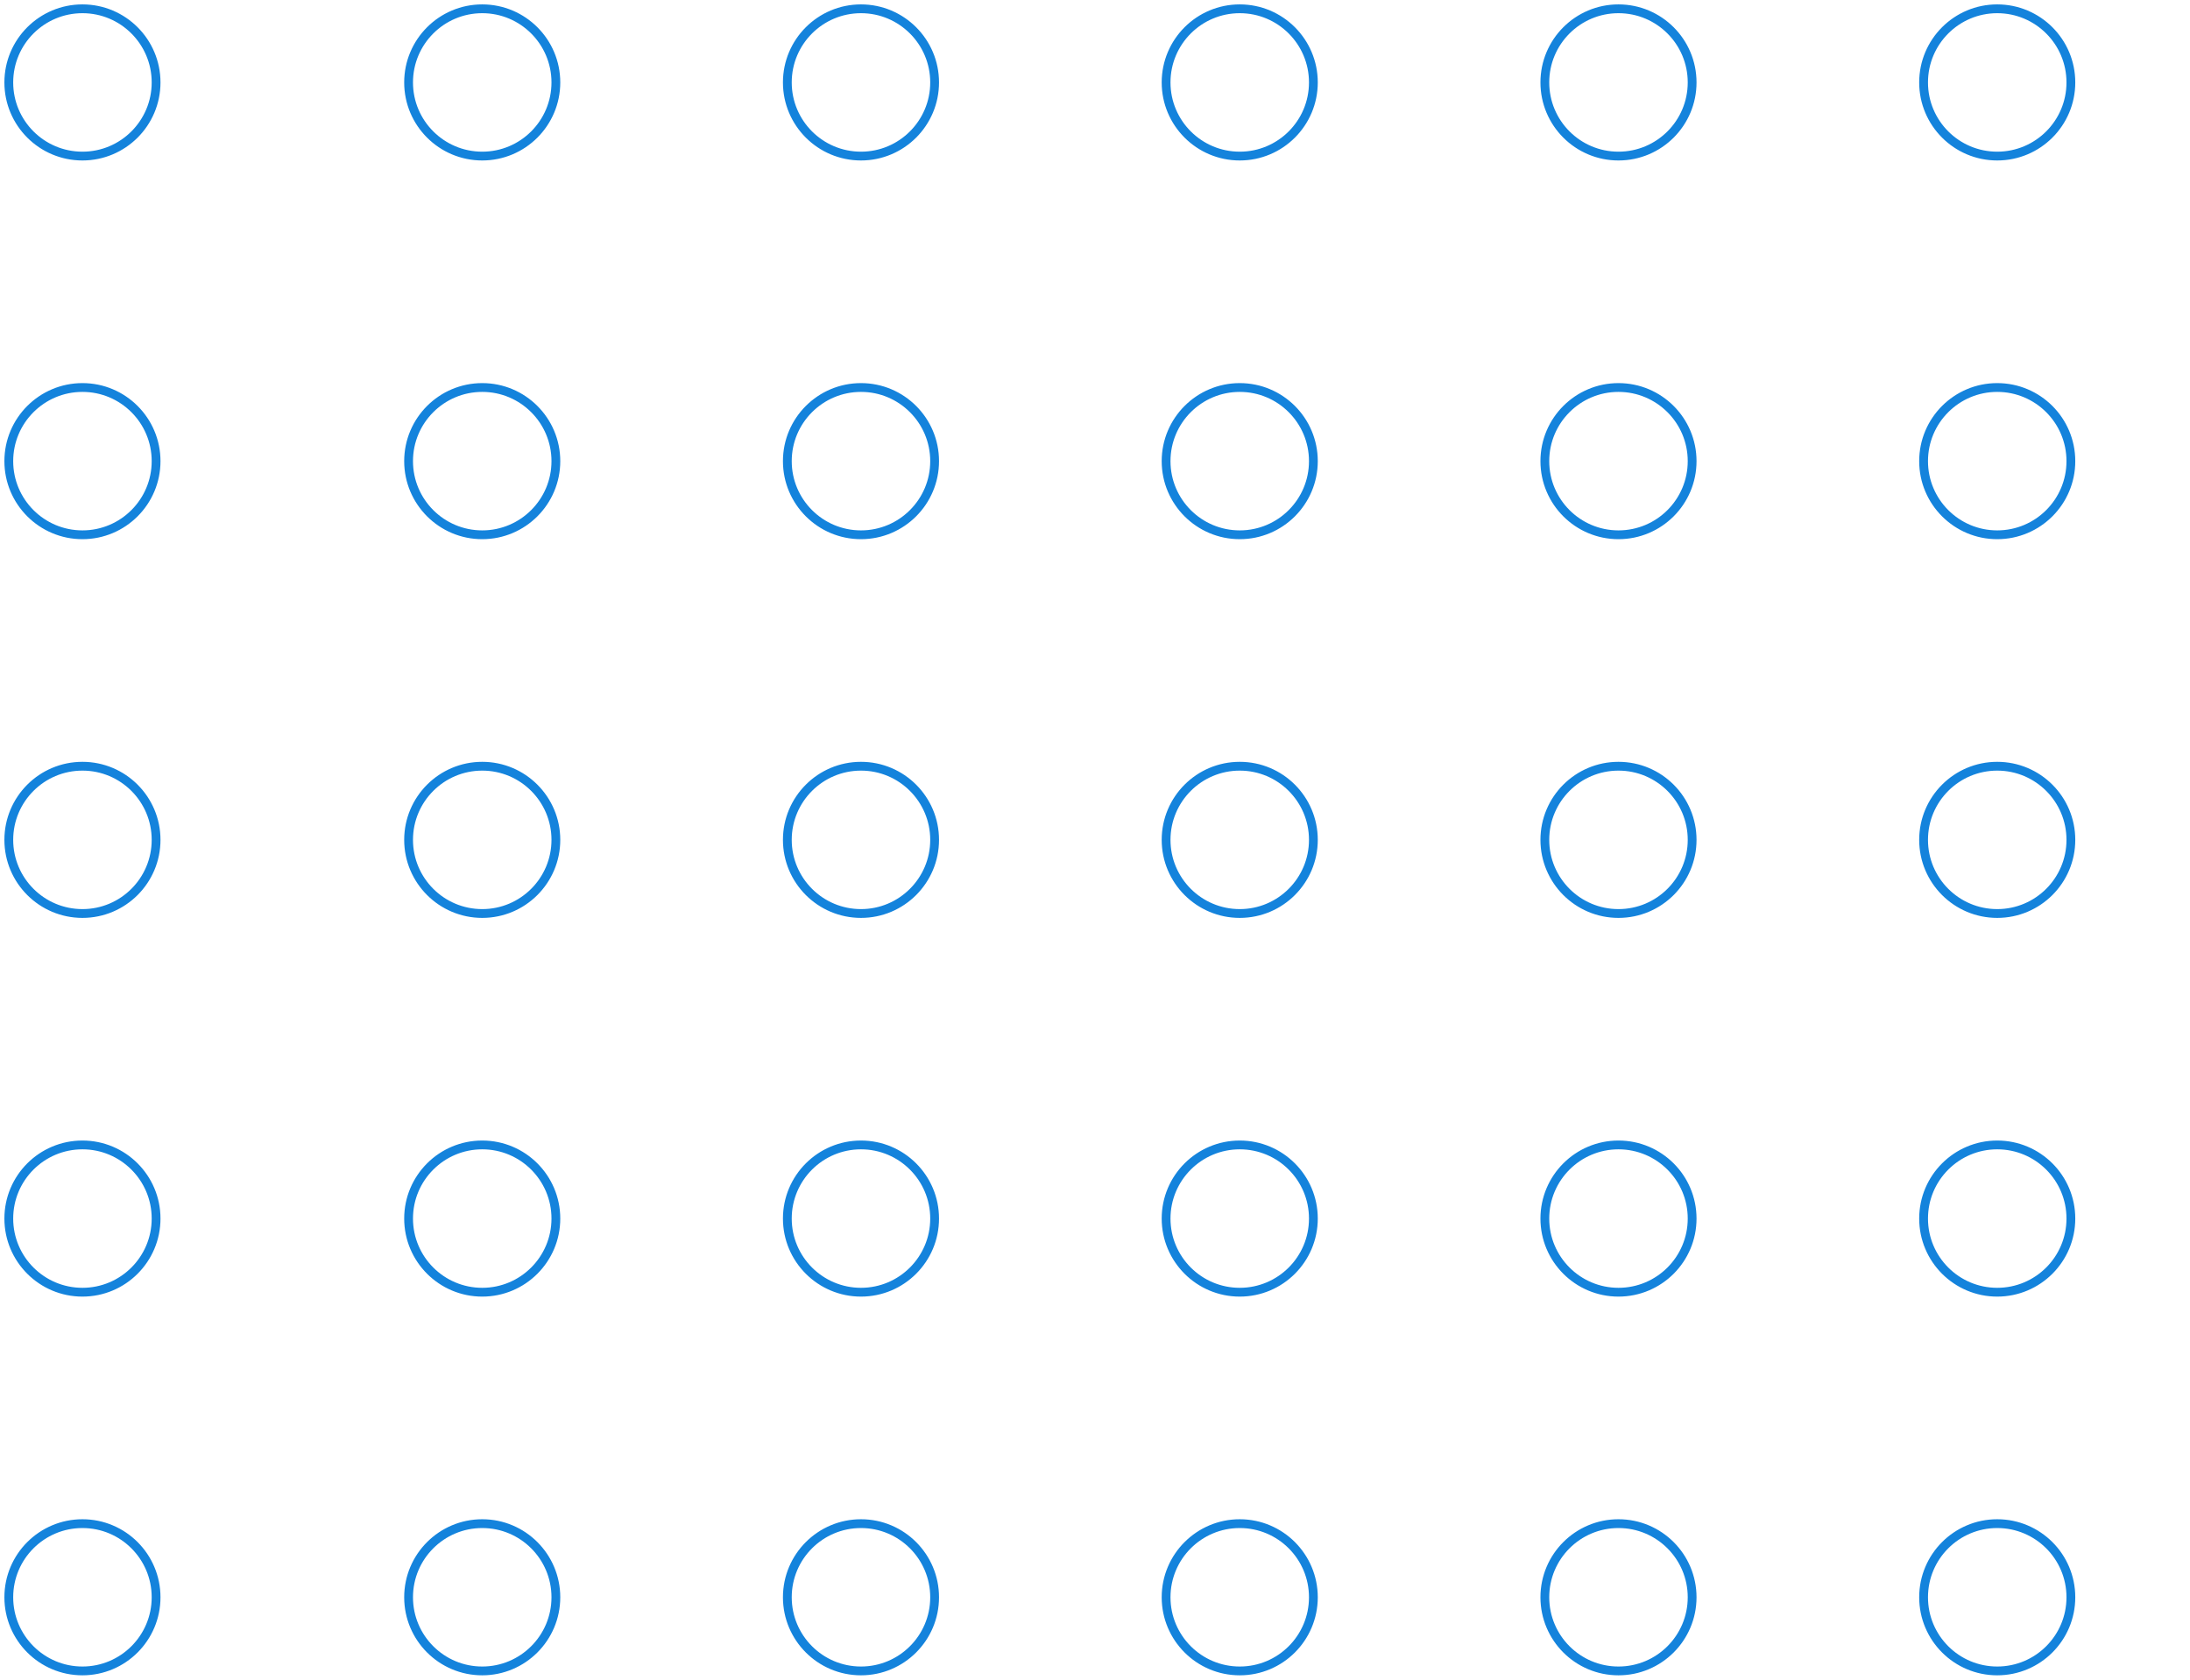 <svg width="249" height="191" viewBox="0 0 249 191" fill="none" xmlns="http://www.w3.org/2000/svg">
<path fill-rule="evenodd" clip-rule="evenodd" d="M17.747 9.374C17.747 13.998 13.996 17.747 9.375 17.747C4.751 17.747 1 13.998 1 9.374C1 4.749 4.751 1 9.375 1C13.996 1 17.747 4.749 17.747 9.374Z" stroke="#1483DC"/>
<path fill-rule="evenodd" clip-rule="evenodd" d="M63.202 9.374C63.202 13.998 59.451 17.747 54.831 17.747C50.207 17.747 46.456 13.998 46.456 9.374C46.456 4.749 50.207 1 54.831 1C59.451 1 63.202 4.749 63.202 9.374Z" stroke="#1483DC"/>
<path fill-rule="evenodd" clip-rule="evenodd" d="M106.265 9.374C106.265 13.998 102.514 17.747 97.894 17.747C93.27 17.747 89.519 13.998 89.519 9.374C89.519 4.749 93.27 1 97.894 1C102.514 1 106.265 4.749 106.265 9.374Z" stroke="#1483DC"/>
<path fill-rule="evenodd" clip-rule="evenodd" d="M149.329 9.374C149.329 13.998 145.581 17.747 140.958 17.747C136.334 17.747 132.583 13.998 132.583 9.374C132.583 4.749 136.334 1 140.958 1C145.581 1 149.329 4.749 149.329 9.374Z" stroke="#1483DC"/>
<path fill-rule="evenodd" clip-rule="evenodd" d="M192.393 9.374C192.393 13.998 188.644 17.747 184.019 17.747C179.395 17.747 175.646 13.998 175.646 9.374C175.646 4.749 179.395 1 184.019 1C188.644 1 192.393 4.749 192.393 9.374Z" stroke="#1483DC"/>
<path fill-rule="evenodd" clip-rule="evenodd" d="M235.456 9.374C235.456 13.998 231.707 17.747 227.082 17.747C222.458 17.747 218.709 13.998 218.709 9.374C218.709 4.749 222.458 1 227.082 1C231.707 1 235.456 4.749 235.456 9.374Z" stroke="#1483DC"/>
<path fill-rule="evenodd" clip-rule="evenodd" d="M17.747 52.437C17.747 57.062 13.996 60.81 9.375 60.81C4.751 60.81 1 57.062 1 52.437C1 47.812 4.751 44.063 9.375 44.063C13.996 44.063 17.747 47.812 17.747 52.437Z" stroke="#1483DC"/>
<path fill-rule="evenodd" clip-rule="evenodd" d="M63.202 52.437C63.202 57.062 59.451 60.81 54.831 60.81C50.207 60.81 46.456 57.062 46.456 52.437C46.456 47.812 50.207 44.063 54.831 44.063C59.451 44.063 63.202 47.812 63.202 52.437Z" stroke="#1483DC"/>
<path fill-rule="evenodd" clip-rule="evenodd" d="M106.265 52.437C106.265 57.062 102.514 60.81 97.894 60.81C93.27 60.81 89.519 57.062 89.519 52.437C89.519 47.812 93.27 44.063 97.894 44.063C102.514 44.063 106.265 47.812 106.265 52.437Z" stroke="#1483DC"/>
<path fill-rule="evenodd" clip-rule="evenodd" d="M149.329 52.437C149.329 57.062 145.581 60.81 140.958 60.81C136.334 60.81 132.583 57.062 132.583 52.437C132.583 47.812 136.334 44.063 140.958 44.063C145.581 44.063 149.329 47.812 149.329 52.437Z" stroke="#1483DC"/>
<path fill-rule="evenodd" clip-rule="evenodd" d="M192.393 52.437C192.393 57.062 188.644 60.81 184.019 60.81C179.395 60.81 175.646 57.062 175.646 52.437C175.646 47.812 179.395 44.063 184.019 44.063C188.644 44.063 192.393 47.812 192.393 52.437Z" stroke="#1483DC"/>
<path fill-rule="evenodd" clip-rule="evenodd" d="M235.456 52.437C235.456 57.062 231.707 60.81 227.082 60.81C222.458 60.81 218.709 57.062 218.709 52.437C218.709 47.812 222.458 44.063 227.082 44.063C231.707 44.063 235.456 47.812 235.456 52.437Z" stroke="#1483DC"/>
<path fill-rule="evenodd" clip-rule="evenodd" d="M17.747 95.5C17.747 100.125 13.996 103.874 9.375 103.874C4.751 103.874 1 100.125 1 95.5C1 90.875 4.751 87.127 9.375 87.127C13.996 87.127 17.747 90.875 17.747 95.5Z" stroke="#1483DC"/>
<path fill-rule="evenodd" clip-rule="evenodd" d="M63.202 95.5C63.202 100.125 59.451 103.874 54.831 103.874C50.207 103.874 46.456 100.125 46.456 95.5C46.456 90.875 50.207 87.127 54.831 87.127C59.451 87.127 63.202 90.875 63.202 95.5Z" stroke="#1483DC"/>
<path fill-rule="evenodd" clip-rule="evenodd" d="M106.265 95.5C106.265 100.125 102.514 103.874 97.894 103.874C93.27 103.874 89.519 100.125 89.519 95.5C89.519 90.875 93.27 87.127 97.894 87.127C102.514 87.127 106.265 90.875 106.265 95.5Z" stroke="#1483DC"/>
<path fill-rule="evenodd" clip-rule="evenodd" d="M149.329 95.5C149.329 100.125 145.581 103.874 140.958 103.874C136.334 103.874 132.583 100.125 132.583 95.5C132.583 90.875 136.334 87.127 140.958 87.127C145.581 87.127 149.329 90.875 149.329 95.5Z" stroke="#1483DC"/>
<path fill-rule="evenodd" clip-rule="evenodd" d="M192.393 95.5C192.393 100.125 188.644 103.874 184.019 103.874C179.395 103.874 175.646 100.125 175.646 95.5C175.646 90.875 179.395 87.127 184.019 87.127C188.644 87.127 192.393 90.875 192.393 95.5Z" stroke="#1483DC"/>
<path fill-rule="evenodd" clip-rule="evenodd" d="M235.456 95.5C235.456 100.125 231.707 103.874 227.082 103.874C222.458 103.874 218.709 100.125 218.709 95.5C218.709 90.875 222.458 87.127 227.082 87.127C231.707 87.127 235.456 90.875 235.456 95.5Z" stroke="#1483DC"/>
<path fill-rule="evenodd" clip-rule="evenodd" d="M17.747 138.563C17.747 143.188 13.996 146.937 9.375 146.937C4.751 146.937 1 143.188 1 138.563C1 133.938 4.751 130.19 9.375 130.19C13.996 130.19 17.747 133.938 17.747 138.563Z" stroke="#1483DC"/>
<path fill-rule="evenodd" clip-rule="evenodd" d="M63.202 138.563C63.202 143.188 59.451 146.937 54.831 146.937C50.207 146.937 46.456 143.188 46.456 138.563C46.456 133.938 50.207 130.19 54.831 130.19C59.451 130.19 63.202 133.938 63.202 138.563Z" stroke="#1483DC"/>
<path fill-rule="evenodd" clip-rule="evenodd" d="M106.265 138.563C106.265 143.188 102.514 146.937 97.894 146.937C93.27 146.937 89.519 143.188 89.519 138.563C89.519 133.938 93.27 130.19 97.894 130.19C102.514 130.19 106.265 133.938 106.265 138.563Z" stroke="#1483DC"/>
<path fill-rule="evenodd" clip-rule="evenodd" d="M149.329 138.563C149.329 143.188 145.581 146.937 140.958 146.937C136.334 146.937 132.583 143.188 132.583 138.563C132.583 133.938 136.334 130.19 140.958 130.19C145.581 130.19 149.329 133.938 149.329 138.563Z" stroke="#1483DC"/>
<path fill-rule="evenodd" clip-rule="evenodd" d="M192.393 138.563C192.393 143.188 188.644 146.937 184.019 146.937C179.395 146.937 175.646 143.188 175.646 138.563C175.646 133.938 179.395 130.19 184.019 130.19C188.644 130.19 192.393 133.938 192.393 138.563Z" stroke="#1483DC"/>
<path fill-rule="evenodd" clip-rule="evenodd" d="M235.456 138.563C235.456 143.188 231.707 146.937 227.082 146.937C222.458 146.937 218.709 143.188 218.709 138.563C218.709 133.938 222.458 130.19 227.082 130.19C231.707 130.19 235.456 133.938 235.456 138.563Z" stroke="#1483DC"/>
<path fill-rule="evenodd" clip-rule="evenodd" d="M17.747 181.627C17.747 186.251 13.996 190 9.375 190C4.751 190 1 186.251 1 181.627C1 177.002 4.751 173.253 9.375 173.253C13.996 173.253 17.747 177.002 17.747 181.627Z" stroke="#1483DC"/>
<path fill-rule="evenodd" clip-rule="evenodd" d="M63.202 181.627C63.202 186.251 59.451 190 54.831 190C50.207 190 46.456 186.251 46.456 181.627C46.456 177.002 50.207 173.253 54.831 173.253C59.451 173.253 63.202 177.002 63.202 181.627Z" stroke="#1483DC"/>
<path fill-rule="evenodd" clip-rule="evenodd" d="M106.265 181.627C106.265 186.251 102.514 190 97.894 190C93.27 190 89.519 186.251 89.519 181.627C89.519 177.002 93.27 173.253 97.894 173.253C102.514 173.253 106.265 177.002 106.265 181.627Z" stroke="#1483DC"/>
<path fill-rule="evenodd" clip-rule="evenodd" d="M149.329 181.627C149.329 186.251 145.581 190 140.958 190C136.334 190 132.583 186.251 132.583 181.627C132.583 177.002 136.334 173.253 140.958 173.253C145.581 173.253 149.329 177.002 149.329 181.627Z" stroke="#1483DC"/>
<path fill-rule="evenodd" clip-rule="evenodd" d="M192.393 181.627C192.393 186.251 188.644 190 184.019 190C179.395 190 175.646 186.251 175.646 181.627C175.646 177.002 179.395 173.253 184.019 173.253C188.644 173.253 192.393 177.002 192.393 181.627Z" stroke="#1483DC"/>
<path fill-rule="evenodd" clip-rule="evenodd" d="M235.456 181.627C235.456 186.251 231.707 190 227.082 190C222.458 190 218.709 186.251 218.709 181.627C218.709 177.002 222.458 173.253 227.082 173.253C231.707 173.253 235.456 177.002 235.456 181.627Z" stroke="#1483DC"/>
</svg>

